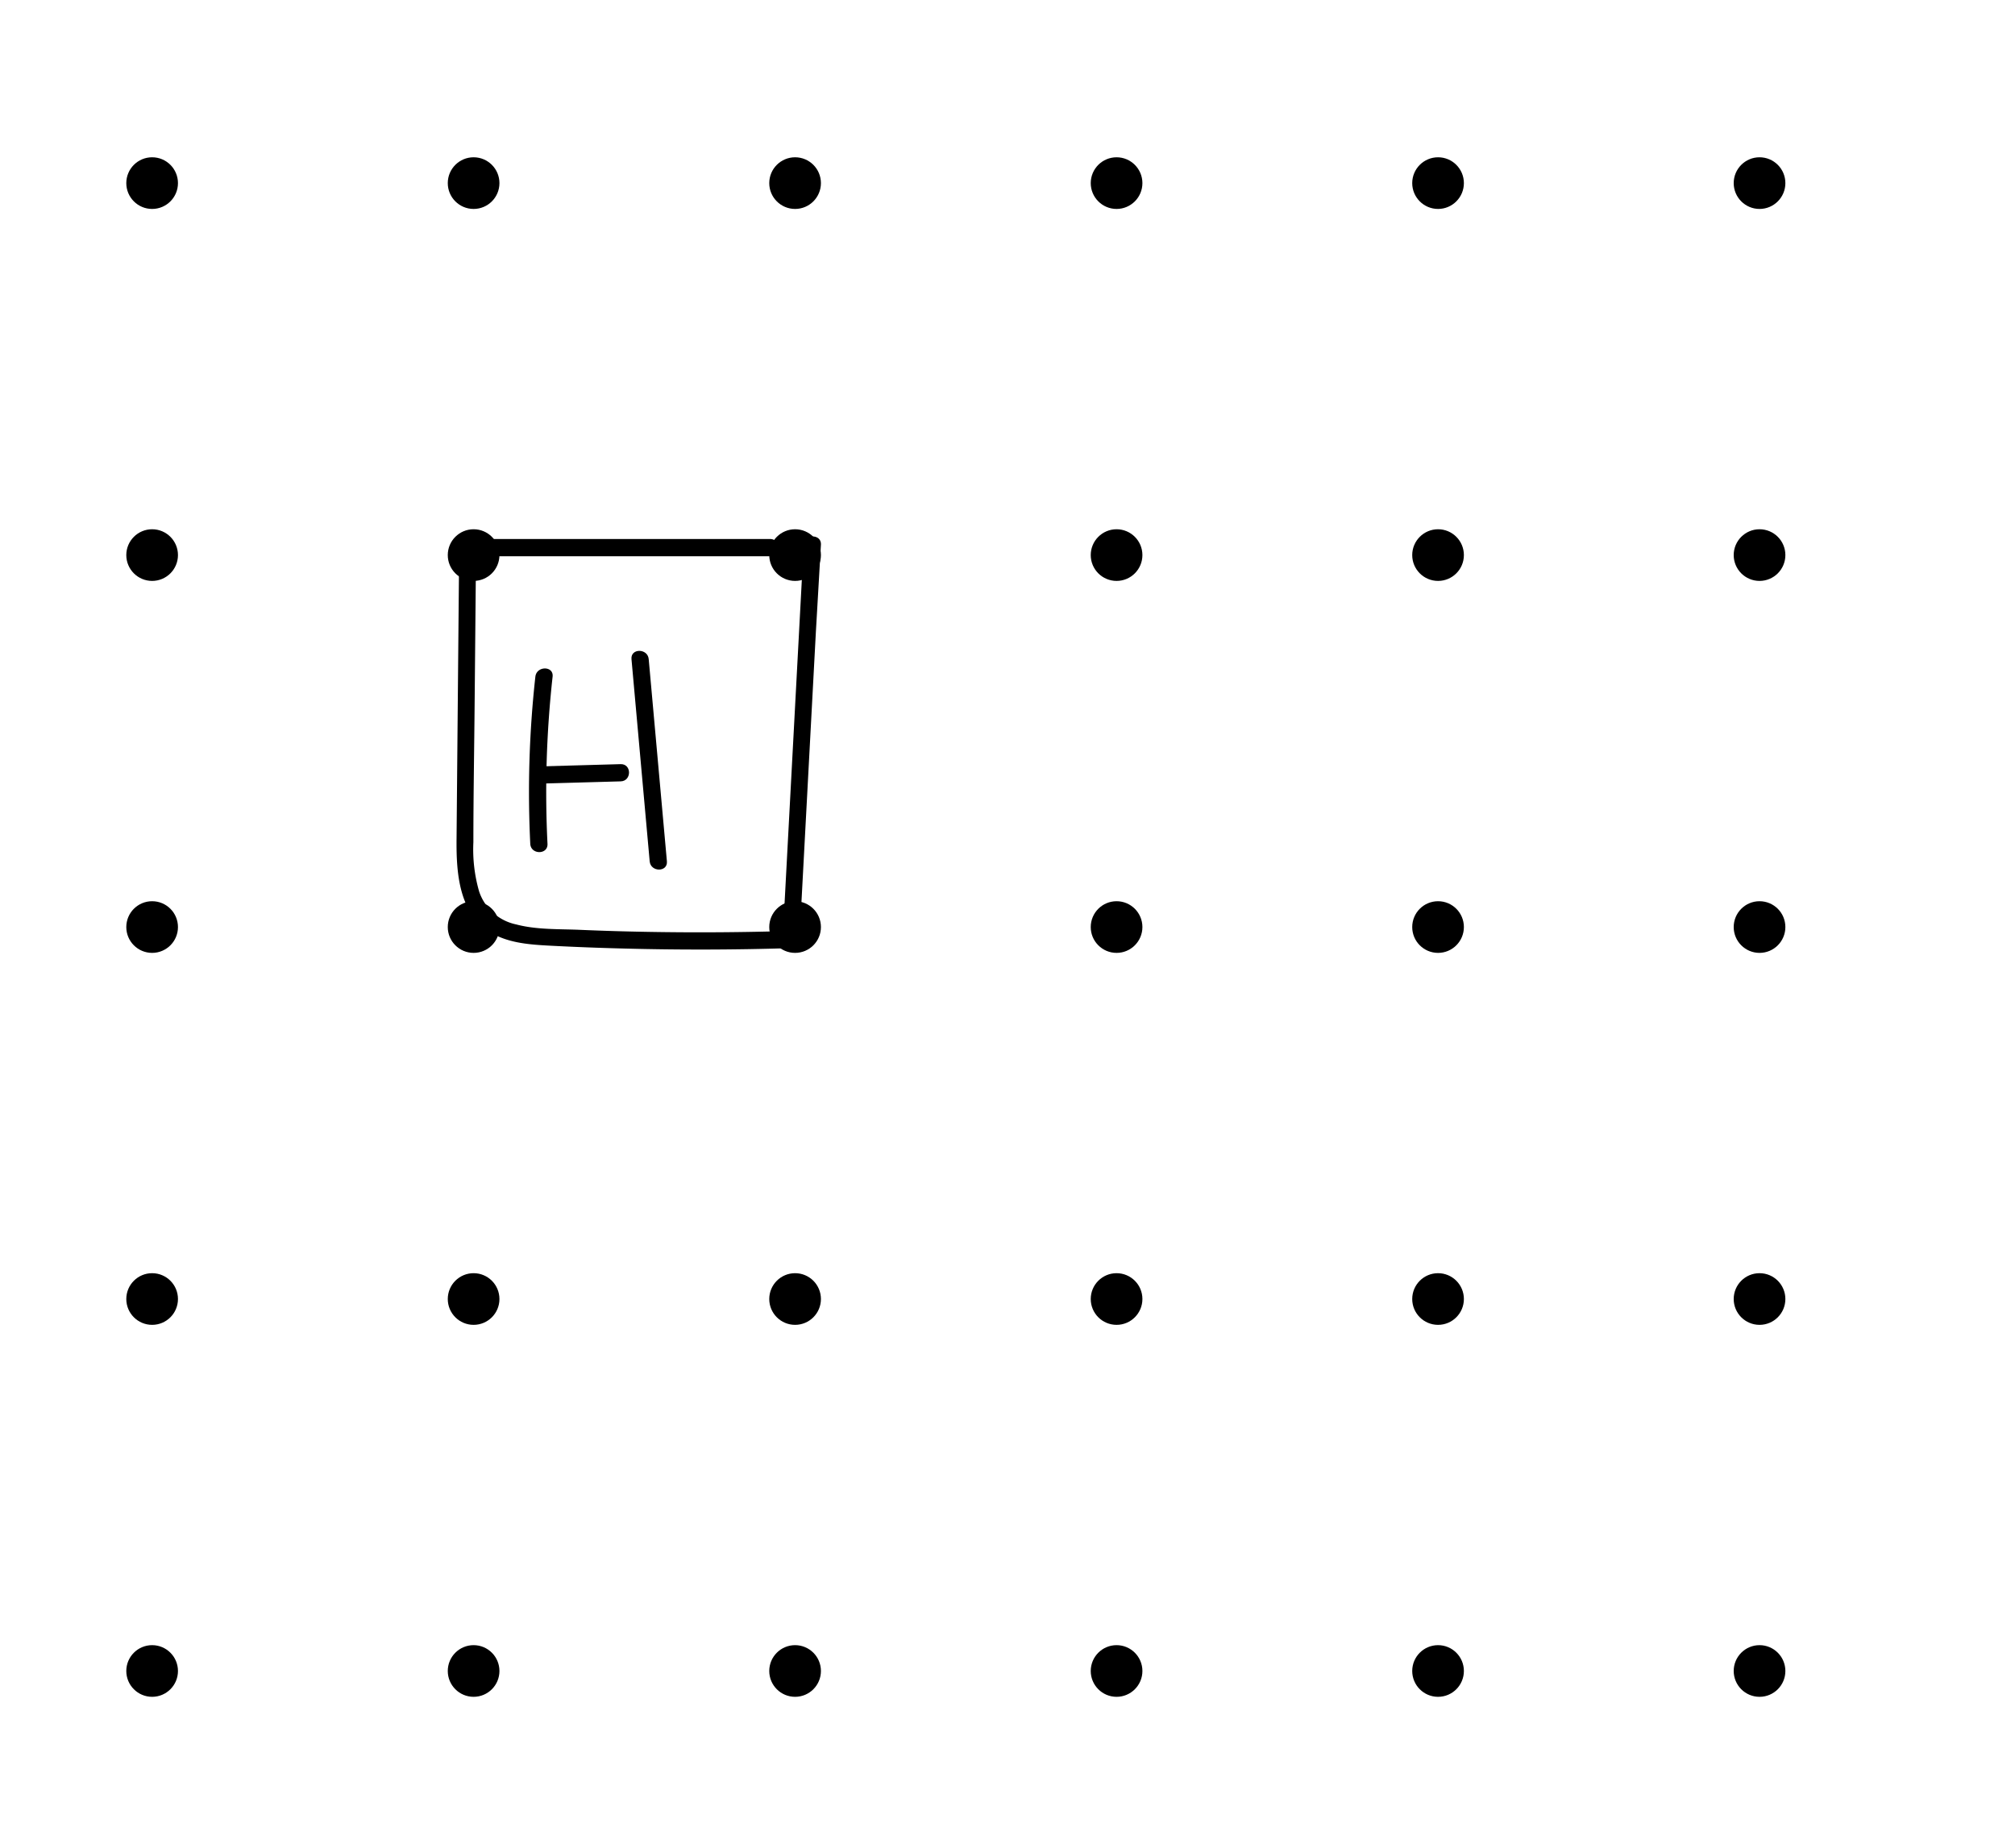 <svg xmlns="http://www.w3.org/2000/svg" viewBox="0 0 351 322"><g id="Layer_1" data-name="Layer 1"><circle cx="26.5" cy="31.9" r="4.5"/><circle cx="26.5" cy="96.7" r="4.5"/><circle cx="26.5" cy="161.5" r="4.5"/><circle cx="26.5" cy="226.3" r="4.5"/><circle cx="26.5" cy="291.1" r="4.5"/><circle cx="82.5" cy="31.9" r="4.5"/><circle cx="82.5" cy="96.7" r="4.5"/><circle cx="82.5" cy="161.5" r="4.5"/><circle cx="82.5" cy="226.3" r="4.5"/><circle cx="82.5" cy="291.1" r="4.5"/><circle cx="138.5" cy="31.9" r="4.5"/><circle cx="138.5" cy="96.7" r="4.5"/><circle cx="138.5" cy="161.5" r="4.5"/><circle cx="138.5" cy="226.3" r="4.5"/><circle cx="138.5" cy="291.1" r="4.5"/><circle cx="194.5" cy="31.9" r="4.5"/><circle cx="194.5" cy="96.7" r="4.5"/><circle cx="194.5" cy="161.5" r="4.5"/><circle cx="194.5" cy="226.3" r="4.5"/><circle cx="194.5" cy="291.1" r="4.5"/><circle cx="250.5" cy="31.9" r="4.5"/><circle cx="250.5" cy="96.7" r="4.5"/><circle cx="250.5" cy="161.5" r="4.5"/><circle cx="250.5" cy="226.3" r="4.5"/><circle cx="250.5" cy="291.1" r="4.5"/><circle cx="306.5" cy="31.9" r="4.5"/><circle cx="306.5" cy="96.7" r="4.5"/><circle cx="306.5" cy="161.5" r="4.5"/><circle cx="306.5" cy="226.3" r="4.5"/><circle cx="306.5" cy="291.1" r="4.5"/></g><g id="Layer_2" data-name="Layer 2"><path d="M80,94.38q-.24,25.86-.47,51.72c-.06,6,.38,13.35,6.36,16.59,3.06,1.66,6.64,1.88,10,2.06q6.34.33,12.71.49,14.57.39,29.16-.07a1.54,1.54,0,0,0,1.5-1.5l2.86-53.57L143,94.9c.11-1.92-2.89-1.92-3,0l-2.86,53.57-.81,15.2,1.5-1.5q-12.47.39-24.93.17-6-.1-12-.36c-3.62-.15-7.45,0-11-.94a8.67,8.67,0,0,1-6.44-5.74,26.44,26.44,0,0,1-1-8.59c0-8.12.15-16.23.22-24.35l.26-28a1.5,1.5,0,0,0-3,0Z"/><path d="M84.64,96.9h49.53a1.5,1.5,0,0,0,0-3H84.64a1.5,1.5,0,0,0,0,3Z"/><path d="M93.26,117.86A182.73,182.73,0,0,0,92.37,147c.1,1.92,3.1,1.93,3,0a182.73,182.73,0,0,1,.89-29.12c.21-1.91-2.79-1.9-3,0Z"/><path d="M93.82,136.52l14.3-.4c1.93-.05,1.94-3.05,0-3l-14.3.4c-1.92,0-1.93,3,0,3Z"/><path d="M110,114.82l3.17,35.23c.17,1.91,3.17,1.92,3,0L113,114.82c-.17-1.9-3.17-1.92-3,0Z"/></g></svg>
